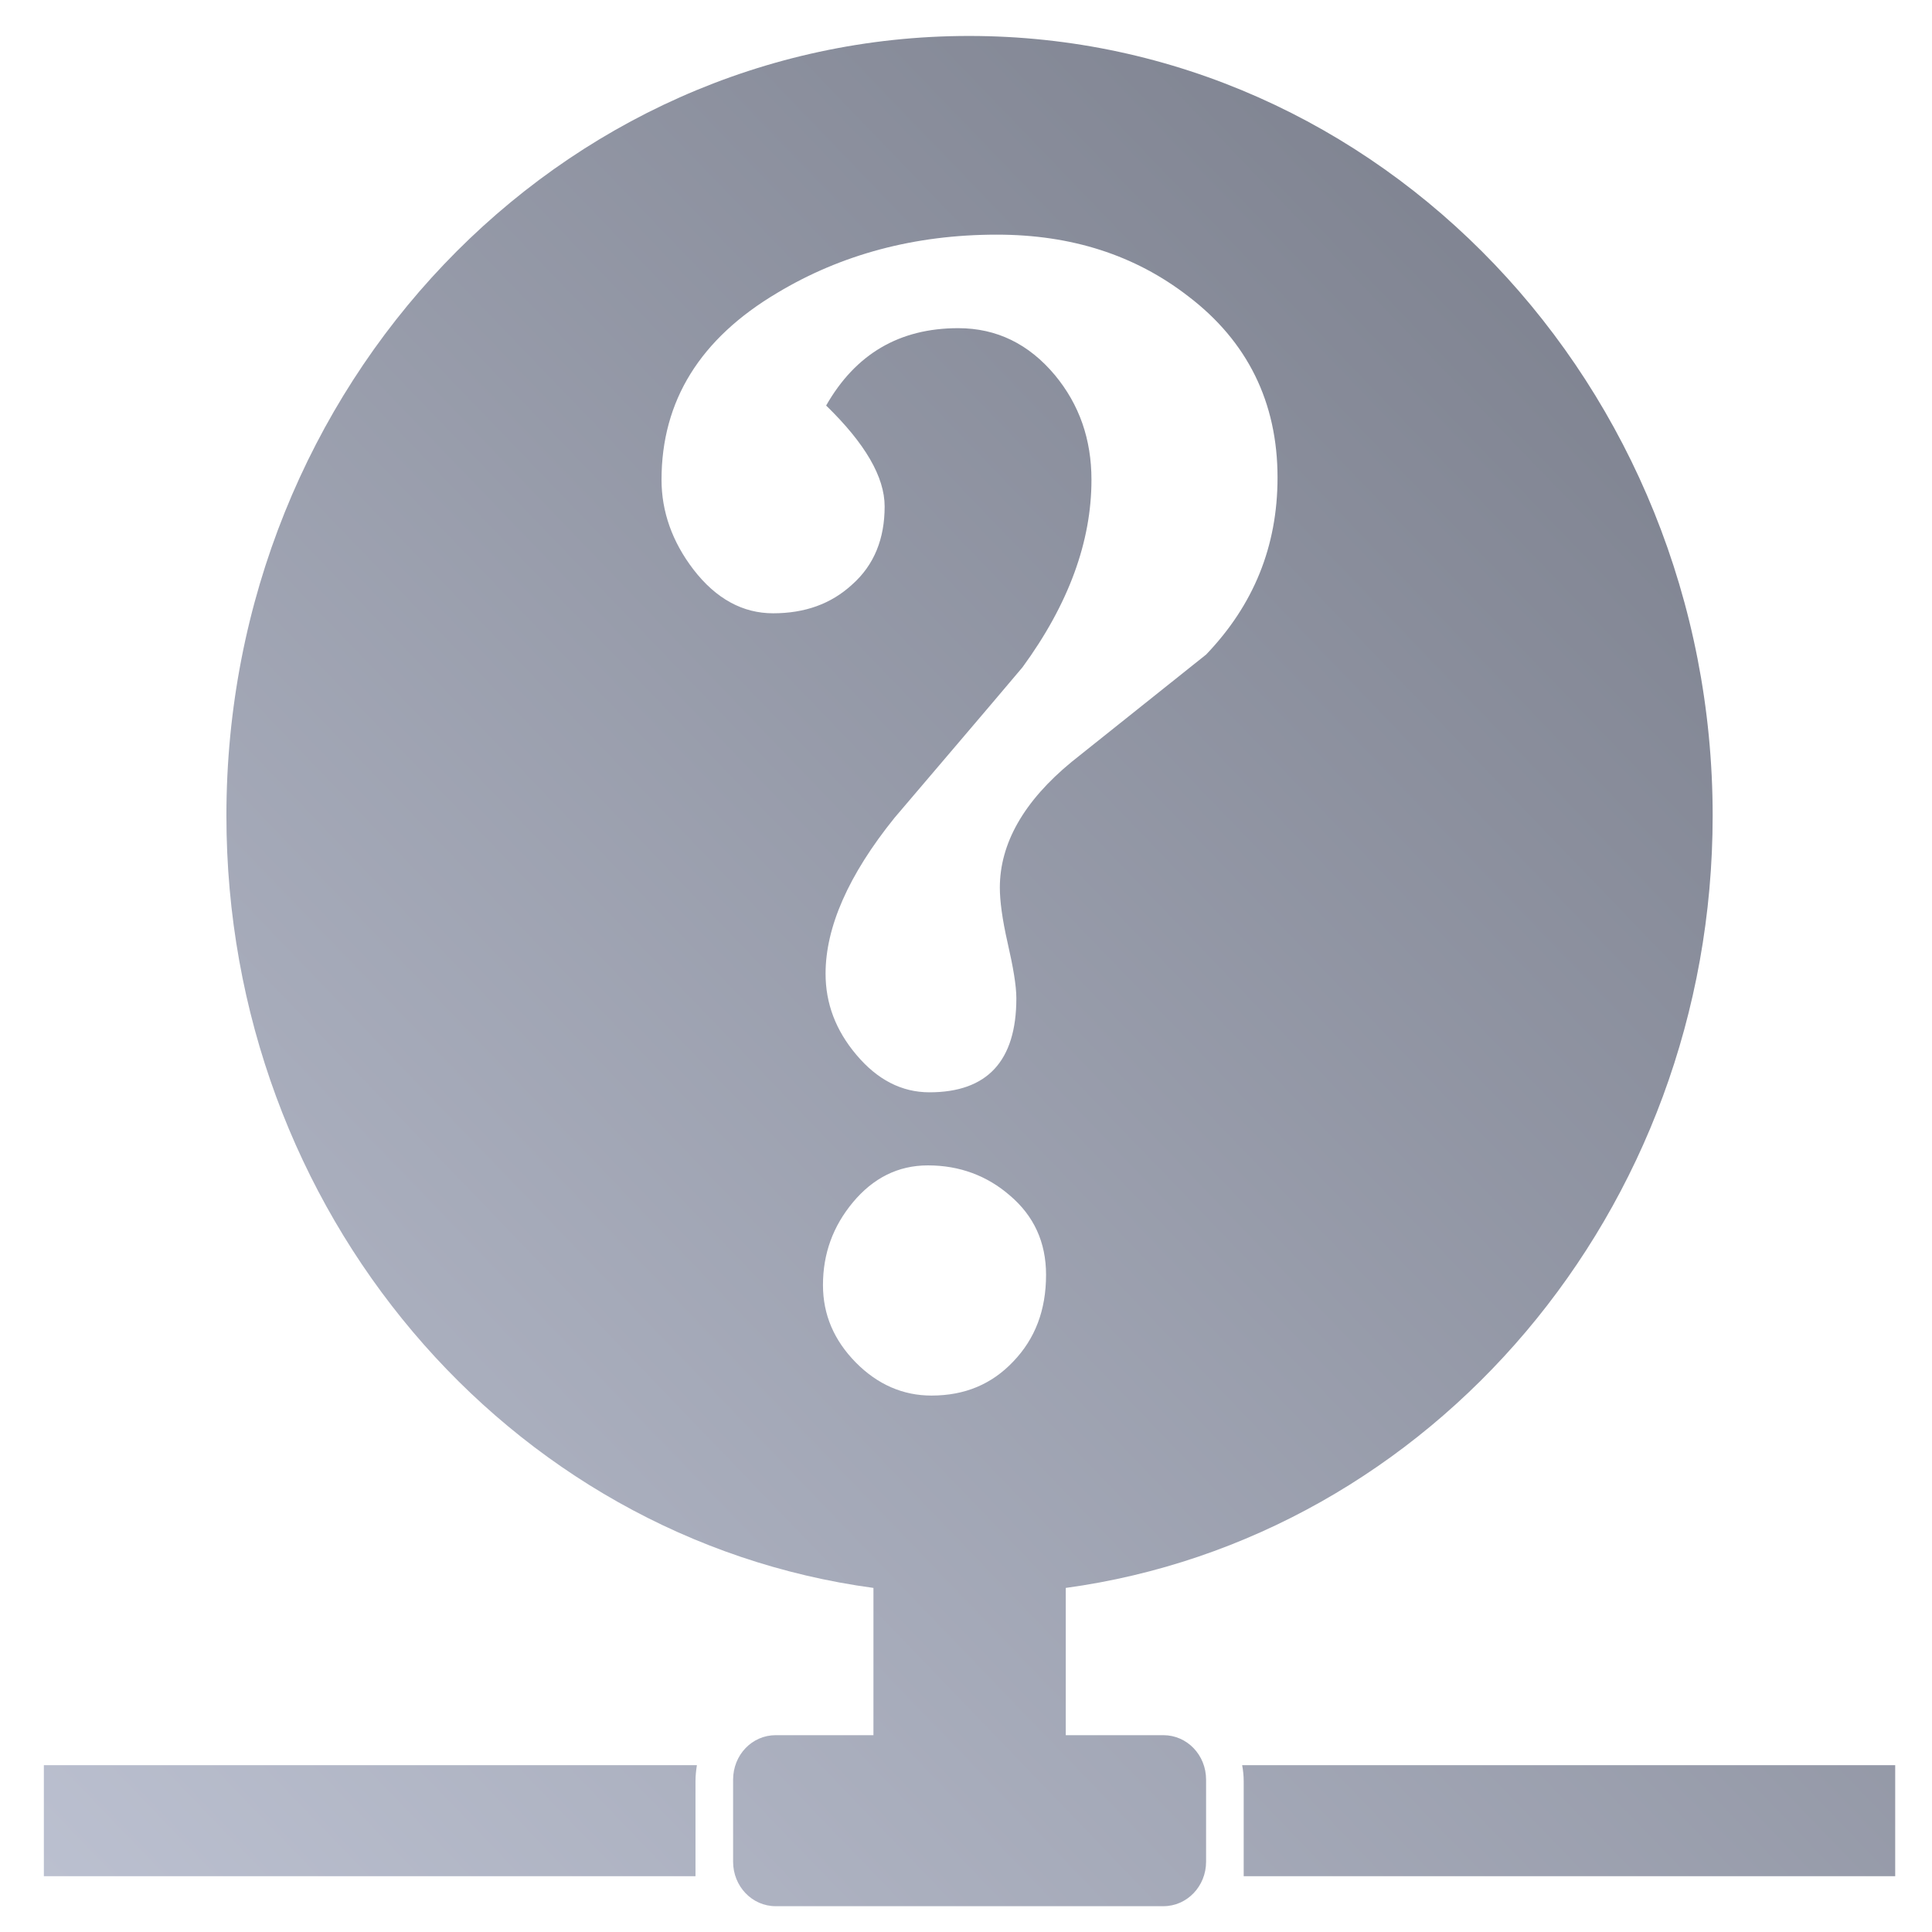 <svg xmlns="http://www.w3.org/2000/svg" xmlns:xlink="http://www.w3.org/1999/xlink" width="64" height="64" viewBox="0 0 64 64" version="1.1"><defs><linearGradient id="linear0" gradientUnits="userSpaceOnUse" x1="0" y1="128" x2="128" y2="0" gradientTransform="matrix(0.545,0,0,0.566,-2.771,-4.058)"><stop offset="0" style="stop-color:#c1c6d6;stop-opacity:1;"/><stop offset="1" style="stop-color:#6f7380;stop-opacity:1;"/></linearGradient></defs><g id="surface1"><path style=" stroke:none;fill-rule:nonzero;fill:url(#linear0);" d="M 32.102 1.191 C 18.512 1.191 7.5 12.766 7.5 27.02 C 7.5 40.152 16.836 50.969 28.934 52.602 L 28.934 57.48 L 25.695 57.48 C 24.914 57.48 24.285 58.133 24.285 58.953 L 24.285 61.672 C 24.285 62.488 24.914 63.145 25.695 63.145 L 38.539 63.145 C 39.32 63.145 39.953 62.488 39.953 61.672 L 39.953 58.953 C 39.953 58.133 39.32 57.48 38.539 57.48 L 35.305 57.48 L 35.305 52.602 C 47.387 50.953 56.734 40.137 56.734 27.02 C 56.734 12.766 45.688 1.191 32.102 1.191 Z M 33.02 7.773 C 35.492 7.773 37.594 8.449 39.355 9.809 C 41.328 11.309 42.32 13.332 42.32 15.82 C 42.32 18.094 41.531 20.039 39.953 21.684 C 38.477 22.863 36.988 24.051 35.504 25.234 C 33.91 26.543 33.121 27.945 33.121 29.406 C 33.121 29.828 33.195 30.426 33.379 31.234 C 33.562 32.035 33.668 32.648 33.668 33.07 C 33.668 35.148 32.703 36.184 30.789 36.184 C 29.863 36.184 29.059 35.762 28.371 34.945 C 27.68 34.129 27.348 33.234 27.348 32.254 C 27.348 30.723 28.098 28.992 29.633 27.09 C 31.039 25.434 32.461 23.777 33.871 22.105 C 35.402 20.012 36.156 17.938 36.156 15.895 C 36.156 14.551 35.754 13.402 34.945 12.426 C 34.086 11.398 33.02 10.871 31.742 10.871 C 29.793 10.871 28.34 11.727 27.367 13.434 C 28.66 14.691 29.305 15.801 29.305 16.777 C 29.305 17.848 28.957 18.715 28.234 19.359 C 27.527 20.012 26.652 20.316 25.609 20.316 C 24.617 20.316 23.727 19.848 22.969 18.863 C 22.266 17.945 21.914 16.941 21.914 15.895 C 21.914 13.277 23.191 11.219 25.746 9.703 C 27.863 8.43 30.301 7.773 33.02 7.773 Z M 30.738 38.605 C 31.797 38.605 32.703 38.953 33.449 39.598 C 34.25 40.277 34.652 41.152 34.652 42.23 C 34.652 43.402 34.289 44.348 33.566 45.102 C 32.855 45.852 31.965 46.23 30.855 46.23 C 29.918 46.23 29.074 45.867 28.352 45.137 C 27.625 44.398 27.262 43.547 27.262 42.57 C 27.262 41.52 27.598 40.617 28.254 39.828 C 28.922 39.027 29.746 38.605 30.738 38.605 Z M 1.453 58.473 L 1.453 62.152 L 23.039 62.152 C 23.039 62.125 23.039 62.105 23.039 62.082 L 23.039 59.004 C 23.039 58.824 23.059 58.645 23.086 58.473 Z M 41.148 58.473 C 41.18 58.645 41.199 58.824 41.199 59.004 L 41.199 62.082 C 41.199 62.105 41.199 62.125 41.199 62.152 L 62.781 62.152 L 62.781 58.473 Z M 41.148 58.473 "/></g></svg>
